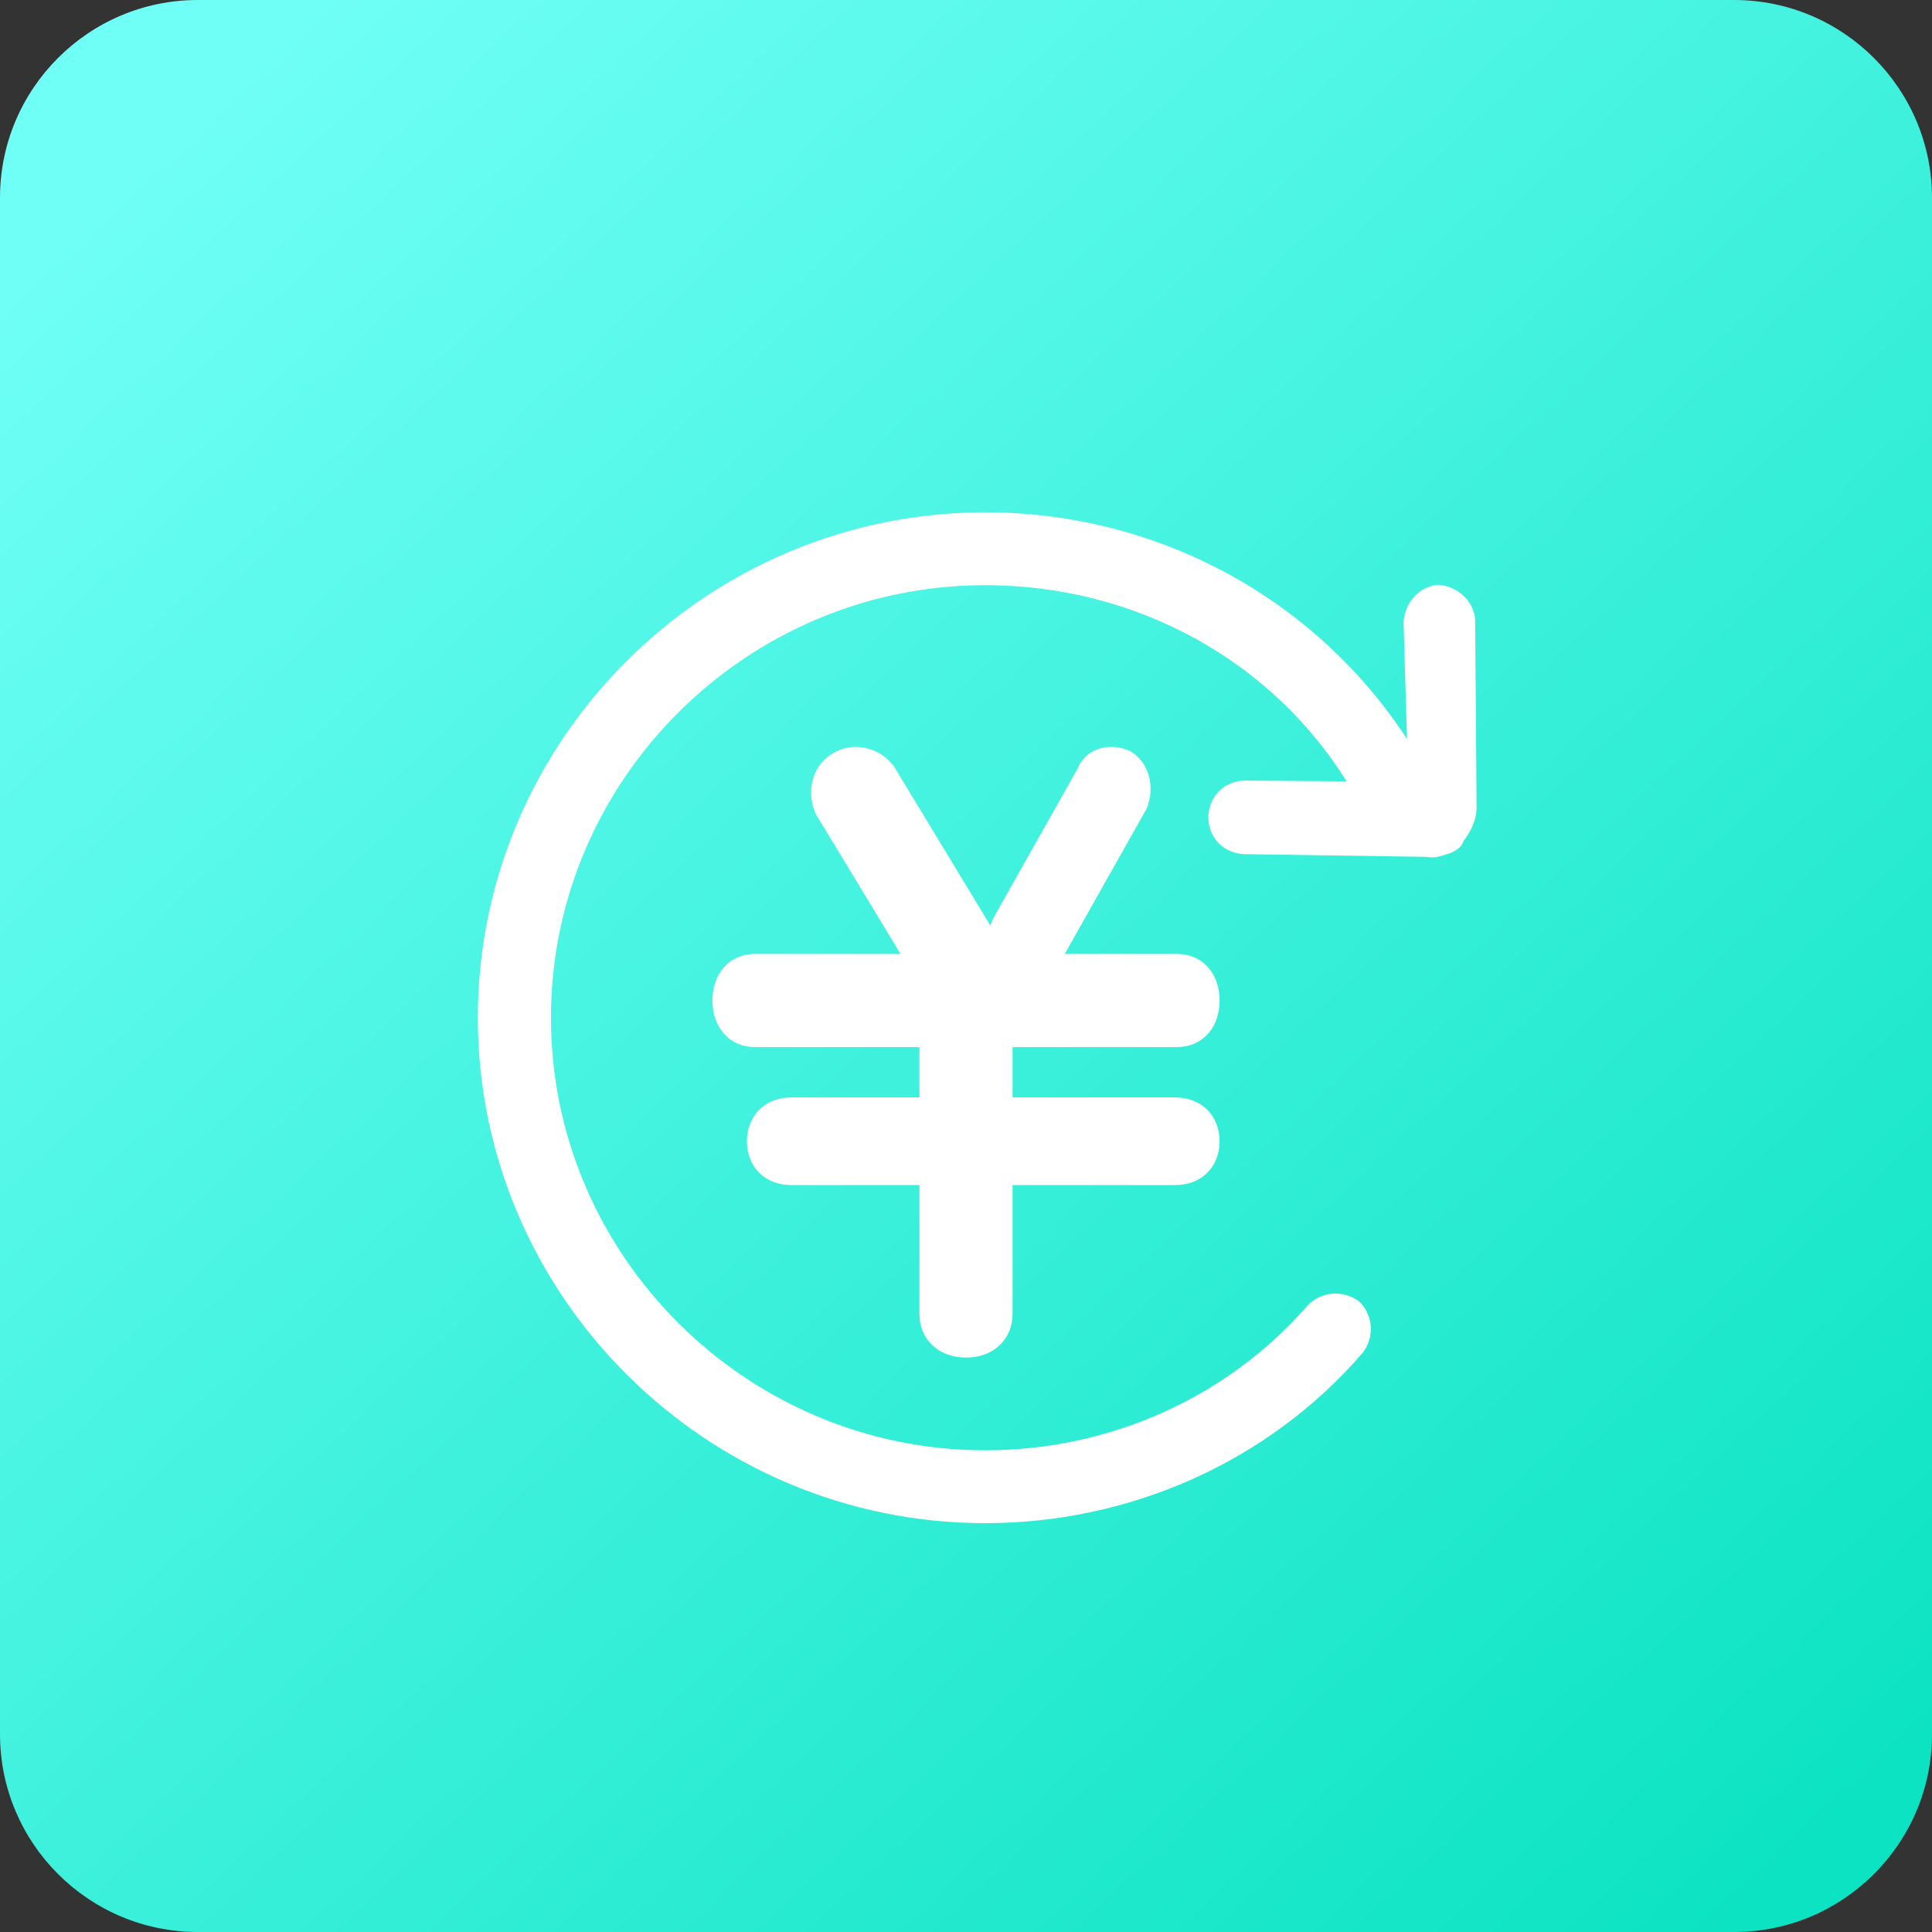 <?xml version="1.0" encoding="UTF-8"?>
<svg width="56px" height="56px" viewBox="0 0 56 56" version="1.1" xmlns="http://www.w3.org/2000/svg" xmlns:xlink="http://www.w3.org/1999/xlink">
    <rect x="0" y="0" width="56" height="56" fill="#333333" stroke="none"/>
    <!-- Generator: Sketch 53.2 (72643) - https://sketchapp.com -->
    <title>到期结算</title>
    <desc>Created with Sketch.</desc>
    <defs>
        <linearGradient x1="100%" y1="90.613%" x2="15.116%" y2="0%" id="linearGradient-11">
            <stop stop-color="#0BE3C2" offset="0%"></stop>
            <stop stop-color="#70FFF7" offset="100%"></stop>
        </linearGradient>
    </defs>
    <g id="Page-1" stroke="none" stroke-width="1" fill="none" fill-rule="evenodd">
        <g id="审核管理-待我审核" transform="translate(-454, -505)" fill-rule="nonzero">
            <g id="数据列表" transform="translate(249, 372)">
                <g id="到期结算" transform="translate(205, 133)">
                    <path d="M50.261,0 L5.735,0 C2.571,0 0,2.571 0,5.734 L0,50.266 C0,53.429 2.571,56 5.735,56 L50.265,56 C53.429,56 56,53.429 56,50.266 L56,5.73 C55.996,2.567 53.425,0 50.261,0 Z" id="形状" fill="url(#linearGradient-11)"></path>
                    <g id="结算" transform="translate(14, 15)">
                        <rect id="矩形" fill="#000000" opacity="0" x="0" y="0" width="29" height="29"></rect>
                        <path d="M14.561,29 C6.552,29 0,22.475 0,14.5 C0,6.525 6.552,0 14.561,0 C19.566,0 24.207,2.538 26.846,6.797 C27.119,7.25 27.028,7.794 26.573,8.066 C26.118,8.338 25.572,8.247 25.299,7.794 C23.024,3.987 18.929,1.812 14.561,1.812 C7.553,1.812 1.82,7.522 1.82,14.5 C1.82,21.478 7.553,27.188 14.561,27.188 C18.201,27.188 21.659,25.647 24.025,22.928 C24.389,22.566 24.935,22.566 25.299,22.837 C25.663,23.2 25.663,23.744 25.39,24.106 C22.66,27.278 18.656,29 14.561,29 Z" id="路径" stroke="#FFFFFF" stroke-width="0.3" fill="#FFFFFF"></path>
                        <path d="M26.827,10.295 C26.646,10.295 26.556,10.295 26.375,10.204 L21.312,8.573 C20.86,8.392 20.588,7.938 20.769,7.395 C20.95,6.942 21.402,6.67 21.945,6.851 L26.556,8.301 L27.822,3.679 C28.003,3.226 28.455,2.954 28.907,3.045 C29.359,3.226 29.63,3.679 29.54,4.132 L28.003,9.298 C27.912,9.66 27.641,9.932 27.37,10.113 C27.279,10.295 27.008,10.295 26.827,10.295 L26.827,10.295 Z" id="形状" stroke="#FFFFFF" stroke-width="0.3" fill="#FFFFFF" transform="translate(25.135, 6.661) rotate(-17) translate(-25.135, -6.661) "></path>
                        <path d="M20.125,15 L7.875,15 C7.35,15 7,14.6 7,14 C7,13.4 7.35,13 7.875,13 L20.125,13 C20.65,13 21,13.4 21,14 C21,14.6 20.65,15 20.125,15 Z" id="路径" stroke="#FFFFFF" stroke-width="0.7" fill="#FFFFFF"></path>
                        <path d="M14,24 C13.4,24 13,23.633 13,23.083 L13,13.917 C13,13.367 13.4,13 14,13 C14.6,13 15,13.367 15,13.917 L15,23.083 C15,23.633 14.6,24 14,24 Z" id="路径" stroke="#FFFFFF" stroke-width="0.7" fill="#FFFFFF"></path>
                        <path d="M20.071,19 L8.929,19 C8.371,19 8,18.632 8,18.08 C8,17.528 8.371,17.16 8.929,17.16 L20.071,17.16 C20.629,17.16 21,17.528 21,18.08 C21,18.632 20.629,19 20.071,19 Z M13.571,13.48 C13.293,13.48 12.921,13.296 12.736,13.02 L9.95,8.421 C9.764,7.961 9.857,7.409 10.321,7.133 C10.786,6.857 11.343,7.041 11.621,7.409 L14.407,12.009 C14.686,12.468 14.5,13.02 14.129,13.296 C13.943,13.48 13.757,13.48 13.571,13.48 Z" id="形状" stroke="#FFFFFF" stroke-width="0.7" fill="#FFFFFF"></path>
                        <path d="M15.78,13 C15.619,13 15.458,13 15.378,12.914 C14.975,12.657 14.894,12.142 15.136,11.714 L17.553,7.426 C17.714,6.997 18.197,6.911 18.6,7.083 C19.003,7.34 19.083,7.855 18.922,8.283 L16.505,12.571 C16.344,12.828 16.022,13 15.78,13 Z" id="路径" stroke="#FFFFFF" stroke-width="0.7" fill="#FFFFFF"></path>
                    </g>
                </g>
            </g>
        </g>
    </g>
</svg>
